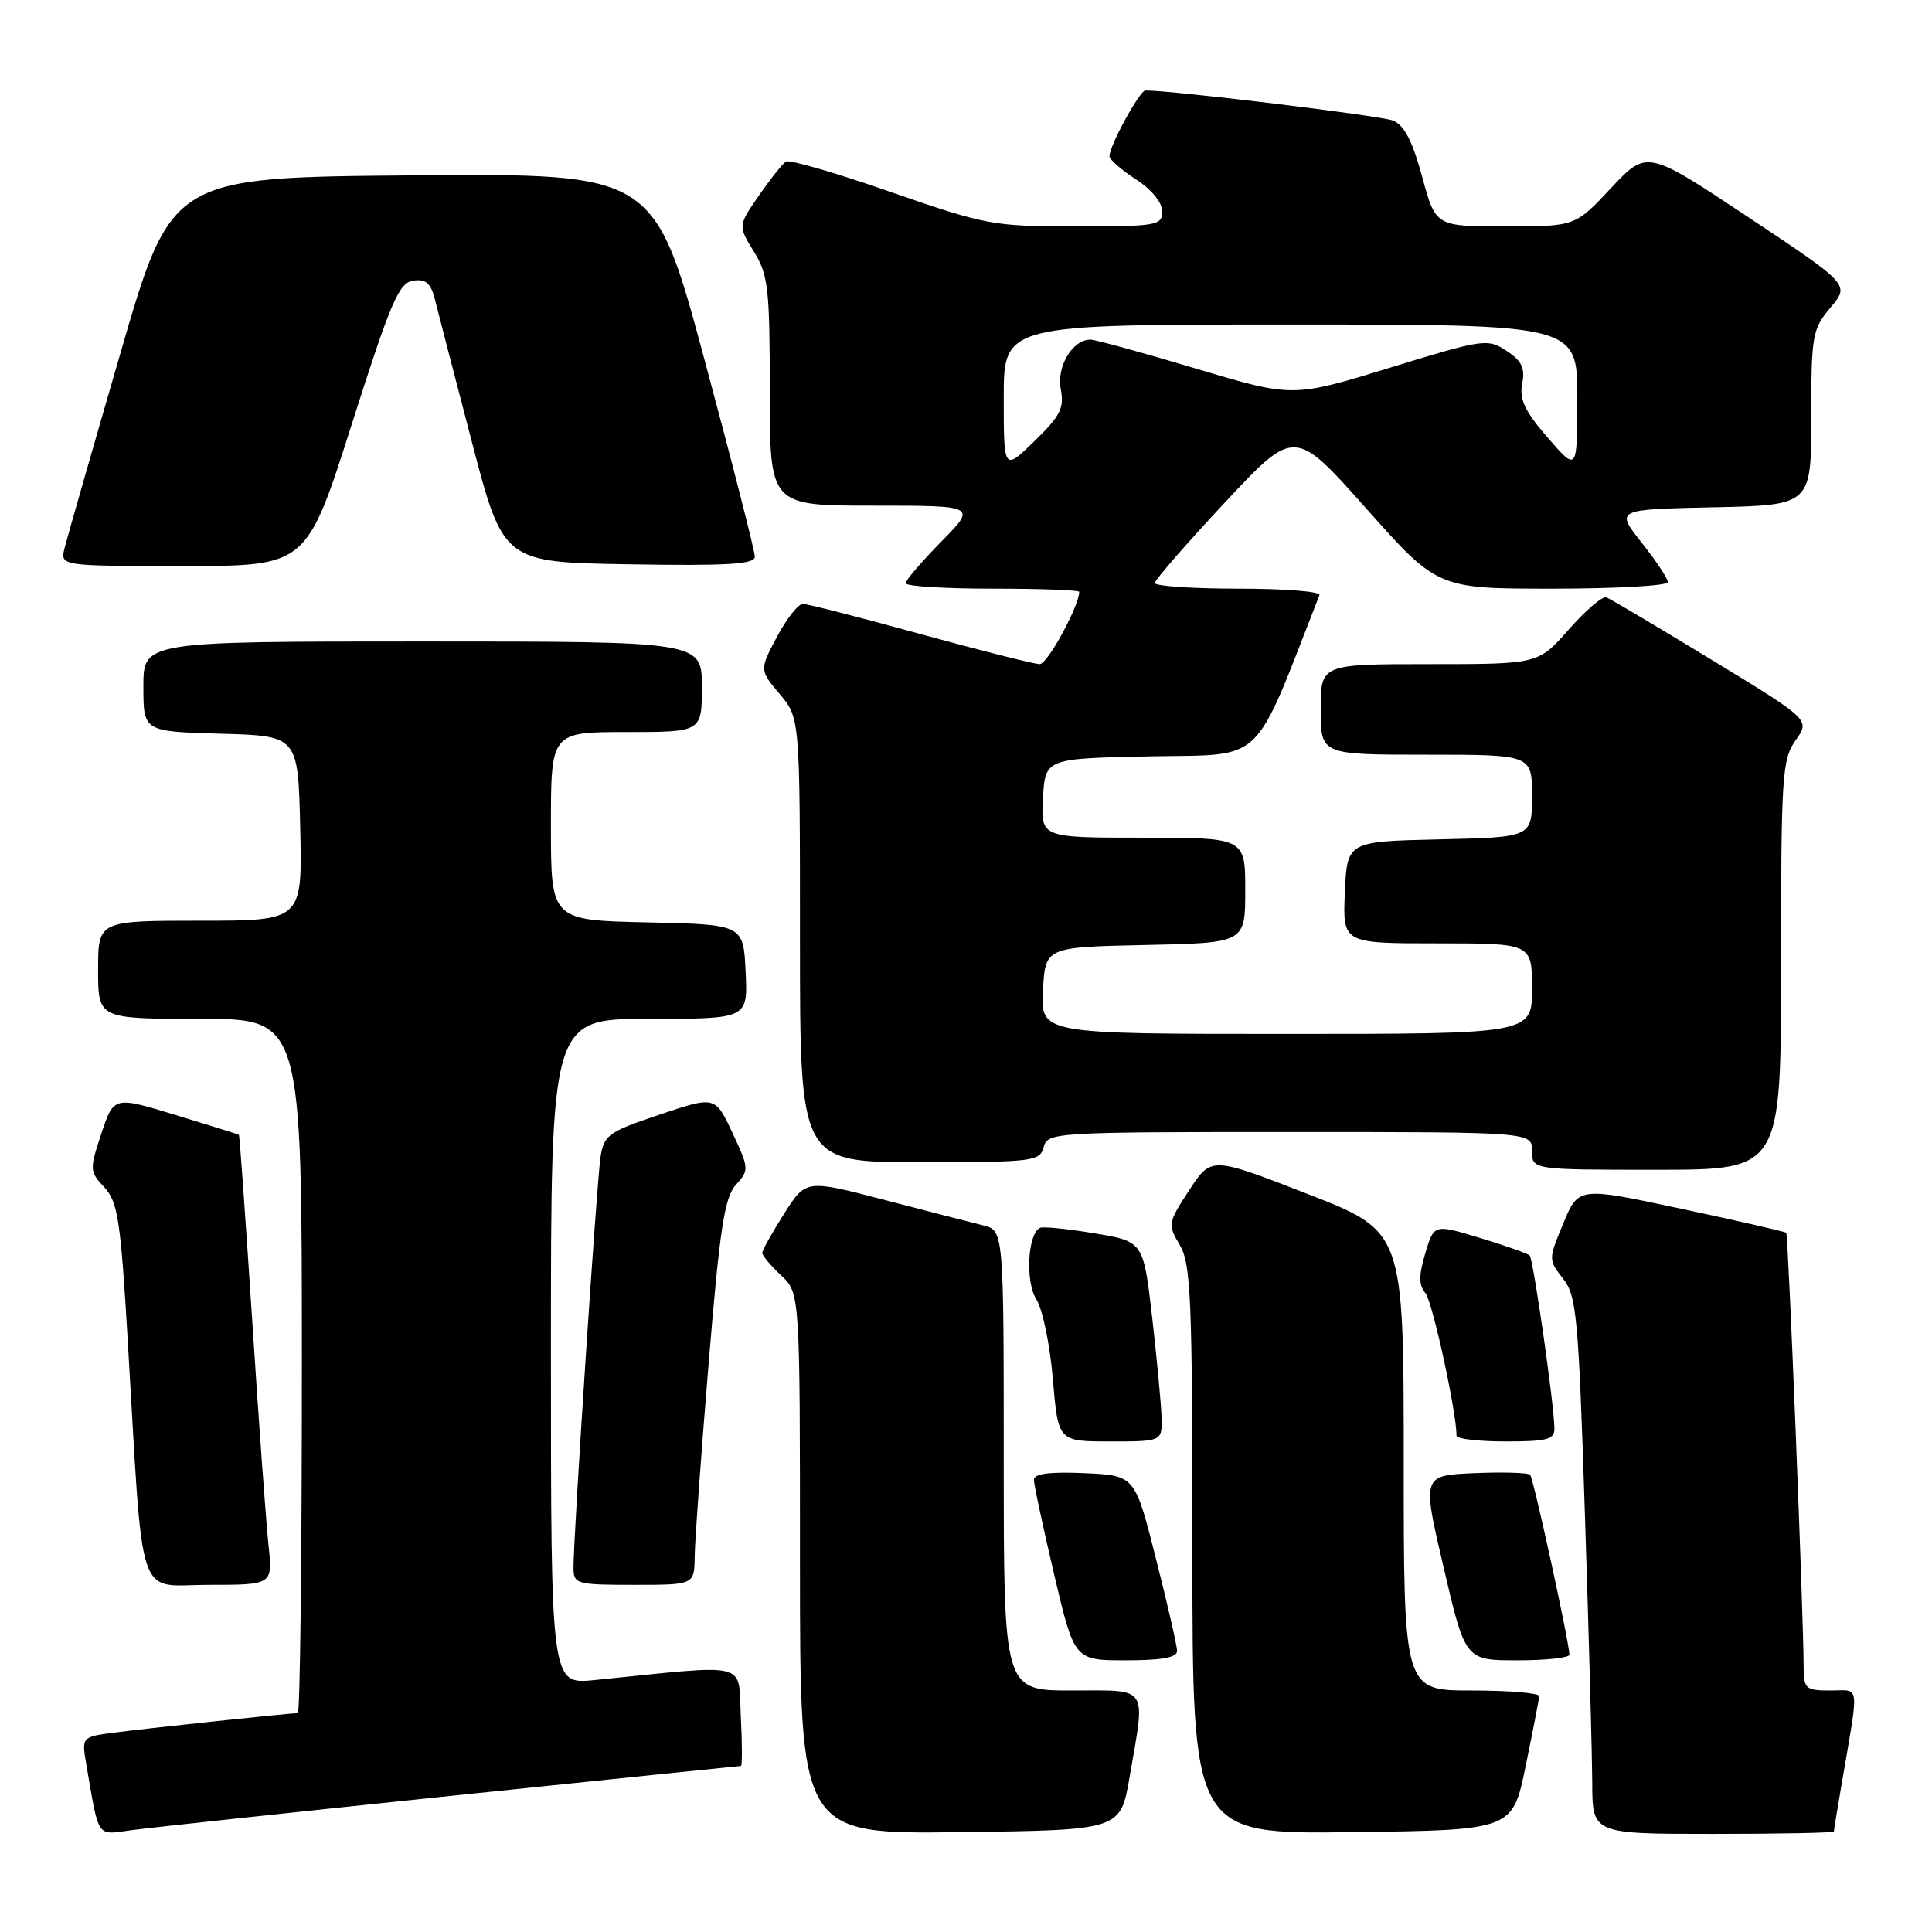 <?xml version="1.0" encoding="UTF-8" standalone="no"?>
<!DOCTYPE svg PUBLIC "-//W3C//DTD SVG 1.1//EN" "http://www.w3.org/Graphics/SVG/1.1/DTD/svg11.dtd" >
<svg xmlns="http://www.w3.org/2000/svg" xmlns:xlink="http://www.w3.org/1999/xlink" version="1.1" viewBox="0 0 256 256">
 <g >
 <path fill="currentColor"
d=" M 59.68 237.97 C 80.67 235.79 98.00 234.00 98.18 234.00 C 98.35 234.00 98.35 231.03 98.16 227.40 C 97.78 220.05 99.66 220.51 78.75 222.62 C 73.00 223.20 73.00 223.20 73.00 179.10 C 73.00 135.00 73.00 135.00 86.05 135.00 C 99.10 135.00 99.10 135.00 98.80 128.75 C 98.50 122.50 98.50 122.50 85.75 122.22 C 73.00 121.94 73.00 121.94 73.00 109.47 C 73.00 97.00 73.00 97.00 83.00 97.00 C 93.00 97.00 93.00 97.00 93.00 91.00 C 93.00 85.00 93.00 85.00 56.00 85.00 C 19.00 85.00 19.00 85.00 19.00 90.97 C 19.00 96.93 19.00 96.93 29.25 97.22 C 39.50 97.50 39.50 97.50 39.78 109.75 C 40.06 122.00 40.06 122.00 26.53 122.00 C 13.00 122.00 13.00 122.00 13.00 128.50 C 13.00 135.00 13.00 135.00 26.50 135.00 C 40.00 135.00 40.00 135.00 40.00 181.00 C 40.00 206.30 39.76 227.00 39.46 227.00 C 38.43 227.00 19.47 229.01 15.15 229.58 C 10.81 230.15 10.81 230.15 11.44 233.83 C 13.14 243.72 12.75 243.15 17.34 242.52 C 19.63 242.20 38.68 240.16 59.68 237.97 Z  M 149.67 235.50 C 151.80 223.16 152.36 224.00 142.00 224.00 C 133.00 224.00 133.00 224.00 133.00 193.52 C 133.00 163.04 133.00 163.04 130.25 162.36 C 128.74 161.99 122.84 160.47 117.14 158.98 C 106.78 156.28 106.78 156.28 103.89 160.84 C 102.30 163.34 101.00 165.68 101.00 166.02 C 101.00 166.37 102.13 167.71 103.50 169.00 C 106.00 171.35 106.00 171.35 106.00 207.19 C 106.00 243.04 106.00 243.04 127.23 242.77 C 148.46 242.50 148.46 242.50 149.67 235.50 Z  M 202.16 234.00 C 203.12 229.32 203.93 225.16 203.95 224.75 C 203.98 224.34 199.95 224.00 195.00 224.00 C 186.00 224.00 186.00 224.00 186.00 193.58 C 186.00 163.16 186.00 163.16 173.25 158.20 C 160.50 153.24 160.50 153.24 157.58 157.70 C 154.75 162.03 154.71 162.24 156.33 164.98 C 157.81 167.49 158.00 172.09 158.00 205.42 C 158.00 243.04 158.00 243.04 179.21 242.77 C 200.42 242.50 200.42 242.50 202.16 234.00 Z  M 243.00 242.68 C 243.00 242.51 243.46 239.70 244.02 236.43 C 246.37 222.69 246.53 224.00 242.55 224.00 C 239.21 224.00 239.00 223.80 238.99 220.75 C 238.97 213.85 236.95 163.62 236.69 163.35 C 236.53 163.20 230.27 161.76 222.78 160.17 C 209.16 157.26 209.16 157.26 207.15 162.09 C 205.16 166.89 205.16 166.93 207.11 169.42 C 208.91 171.70 209.16 174.41 210.01 200.71 C 210.53 216.54 210.96 232.54 210.98 236.25 C 211.00 243.00 211.00 243.00 227.00 243.00 C 235.80 243.00 243.00 242.86 243.00 242.68 Z  M 155.97 218.75 C 155.96 218.06 154.70 212.55 153.16 206.50 C 150.38 195.50 150.38 195.50 143.69 195.20 C 139.08 195.00 137.00 195.27 137.00 196.08 C 137.00 196.72 138.21 202.37 139.68 208.63 C 142.36 220.00 142.36 220.00 149.18 220.00 C 153.98 220.00 155.99 219.63 155.97 218.75 Z  M 207.96 219.25 C 207.84 217.16 203.18 195.85 202.75 195.41 C 202.47 195.14 199.13 195.04 195.34 195.20 C 188.43 195.50 188.43 195.50 191.30 207.75 C 194.16 220.00 194.16 220.00 201.08 220.00 C 204.89 220.00 207.98 219.66 207.96 219.25 Z  M 35.58 204.75 C 35.27 201.86 34.29 188.47 33.42 175.00 C 32.54 161.53 31.75 150.44 31.66 150.37 C 31.57 150.30 27.80 149.12 23.29 147.75 C 15.08 145.25 15.08 145.25 13.43 150.20 C 11.85 154.98 11.86 155.22 13.82 157.32 C 15.61 159.24 15.98 161.66 16.92 177.50 C 19.04 213.30 17.95 210.00 27.66 210.00 C 36.14 210.00 36.14 210.00 35.58 204.75 Z  M 92.05 206.25 C 92.07 204.19 92.90 192.71 93.89 180.76 C 95.37 162.77 96.00 158.66 97.51 156.99 C 99.28 155.04 99.26 154.83 97.05 150.10 C 94.76 145.22 94.76 145.22 87.41 147.69 C 80.60 149.98 80.02 150.39 79.57 153.33 C 79.07 156.58 75.97 203.69 75.99 207.75 C 76.00 209.89 76.37 210.00 84.00 210.00 C 92.00 210.00 92.00 210.00 92.05 206.25 Z  M 153.91 187.75 C 153.85 185.96 153.29 180.00 152.66 174.50 C 151.50 164.50 151.50 164.50 145.00 163.42 C 141.43 162.82 138.18 162.50 137.79 162.70 C 136.16 163.54 135.85 169.84 137.31 172.15 C 138.14 173.44 139.13 178.21 139.51 182.75 C 140.21 191.00 140.21 191.00 147.10 191.00 C 154.00 191.00 154.00 191.00 153.91 187.75 Z  M 205.97 189.25 C 205.91 185.96 203.17 166.84 202.69 166.36 C 202.43 166.10 199.47 165.05 196.12 164.04 C 190.02 162.19 190.02 162.19 188.86 166.06 C 187.98 169.02 187.98 170.27 188.88 171.35 C 189.81 172.48 192.99 187.06 193.00 190.25 C 193.00 190.66 195.93 191.00 199.50 191.00 C 205.04 191.00 206.00 190.74 205.97 189.25 Z  M 236.00 127.90 C 236.00 102.73 236.14 100.62 237.93 98.09 C 239.86 95.38 239.86 95.38 226.82 87.44 C 219.64 83.07 213.36 79.34 212.85 79.15 C 212.34 78.96 210.10 80.88 207.88 83.40 C 203.83 88.00 203.83 88.00 189.42 88.00 C 175.00 88.00 175.00 88.00 175.00 94.00 C 175.00 100.00 175.00 100.00 189.00 100.00 C 203.00 100.00 203.00 100.00 203.00 105.47 C 203.00 110.94 203.00 110.94 190.75 111.22 C 178.50 111.50 178.50 111.50 178.20 118.25 C 177.91 125.00 177.91 125.00 190.45 125.00 C 203.00 125.00 203.00 125.00 203.00 131.00 C 203.00 137.00 203.00 137.00 170.45 137.00 C 137.90 137.00 137.90 137.00 138.20 131.25 C 138.50 125.50 138.50 125.50 151.75 125.22 C 165.00 124.94 165.00 124.94 165.00 117.97 C 165.00 111.00 165.00 111.00 151.45 111.00 C 137.90 111.00 137.90 111.00 138.20 105.75 C 138.50 100.50 138.50 100.50 152.51 100.22 C 167.76 99.92 165.90 101.71 174.83 78.85 C 175.02 78.38 170.18 78.00 164.08 78.00 C 157.99 78.00 153.01 77.66 153.02 77.25 C 153.03 76.84 157.20 72.05 162.29 66.60 C 171.54 56.71 171.54 56.71 181.01 67.35 C 190.48 78.00 190.48 78.00 205.74 78.00 C 214.13 78.00 221.00 77.61 221.00 77.14 C 221.00 76.67 219.44 74.31 217.52 71.89 C 214.05 67.50 214.05 67.50 227.02 67.22 C 240.00 66.94 240.00 66.94 240.00 55.37 C 240.00 44.41 240.14 43.63 242.55 40.75 C 245.11 37.72 245.11 37.72 231.66 28.78 C 218.22 19.85 218.22 19.85 213.47 24.92 C 208.73 30.00 208.73 30.00 199.47 30.00 C 190.22 30.00 190.22 30.00 188.44 23.40 C 187.15 18.67 186.06 16.56 184.57 15.97 C 182.97 15.33 155.22 11.96 151.77 11.99 C 151.00 12.00 146.99 19.35 147.01 20.71 C 147.02 21.14 148.59 22.52 150.51 23.76 C 152.57 25.09 154.00 26.83 154.00 28.01 C 154.00 29.88 153.32 30.00 142.58 30.00 C 131.60 30.00 130.64 29.82 118.06 25.45 C 110.87 22.94 104.61 21.12 104.16 21.40 C 103.70 21.68 102.08 23.71 100.56 25.91 C 97.79 29.92 97.79 29.92 99.89 33.33 C 101.79 36.40 102.00 38.22 102.00 51.87 C 102.00 67.00 102.00 67.00 115.71 67.00 C 129.42 67.00 129.42 67.00 124.71 71.78 C 122.12 74.42 120.00 76.89 120.00 77.28 C 120.00 77.68 125.17 78.00 131.50 78.00 C 137.82 78.00 143.00 78.19 143.00 78.42 C 143.00 80.28 138.80 88.00 137.78 88.00 C 137.07 88.00 129.97 86.21 121.99 84.02 C 114.02 81.82 107.00 80.02 106.39 80.02 C 105.78 80.01 104.23 81.97 102.95 84.38 C 100.63 88.77 100.63 88.77 103.31 91.96 C 106.00 95.15 106.00 95.15 106.00 124.58 C 106.00 154.00 106.00 154.00 121.88 154.00 C 136.93 154.00 137.79 153.89 138.29 152.00 C 138.80 150.05 139.65 150.00 170.91 150.00 C 203.00 150.00 203.00 150.00 203.00 152.50 C 203.00 155.00 203.00 155.00 219.50 155.00 C 236.00 155.00 236.00 155.00 236.00 127.90 Z  M 46.60 56.25 C 51.78 39.97 52.86 37.46 54.75 37.19 C 56.43 36.94 57.09 37.52 57.63 39.69 C 58.02 41.23 60.21 49.70 62.51 58.50 C 66.69 74.50 66.69 74.50 83.35 74.77 C 96.31 74.99 100.00 74.77 100.02 73.77 C 100.03 73.07 97.04 61.36 93.37 47.74 C 86.70 22.97 86.70 22.97 54.71 23.24 C 22.71 23.50 22.71 23.50 15.94 46.86 C 12.21 59.70 8.89 71.29 8.56 72.61 C 7.96 75.00 7.96 75.00 24.30 75.00 C 40.63 75.00 40.63 75.00 46.60 56.25 Z  M 133.00 52.70 C 133.00 43.00 133.00 43.00 171.00 43.00 C 209.00 43.00 209.00 43.00 209.00 52.75 C 208.99 62.50 208.99 62.50 205.09 58.00 C 202.04 54.49 201.29 52.91 201.70 50.84 C 202.10 48.77 201.65 47.81 199.61 46.48 C 197.10 44.84 196.58 44.91 184.16 48.73 C 171.30 52.68 171.30 52.68 158.47 48.84 C 151.41 46.73 145.12 45.00 144.48 45.00 C 142.10 45.00 139.97 48.59 140.56 51.59 C 141.04 54.05 140.50 55.12 137.07 58.45 C 133.00 62.41 133.00 62.41 133.00 52.70 Z "/>
</g>
</svg>